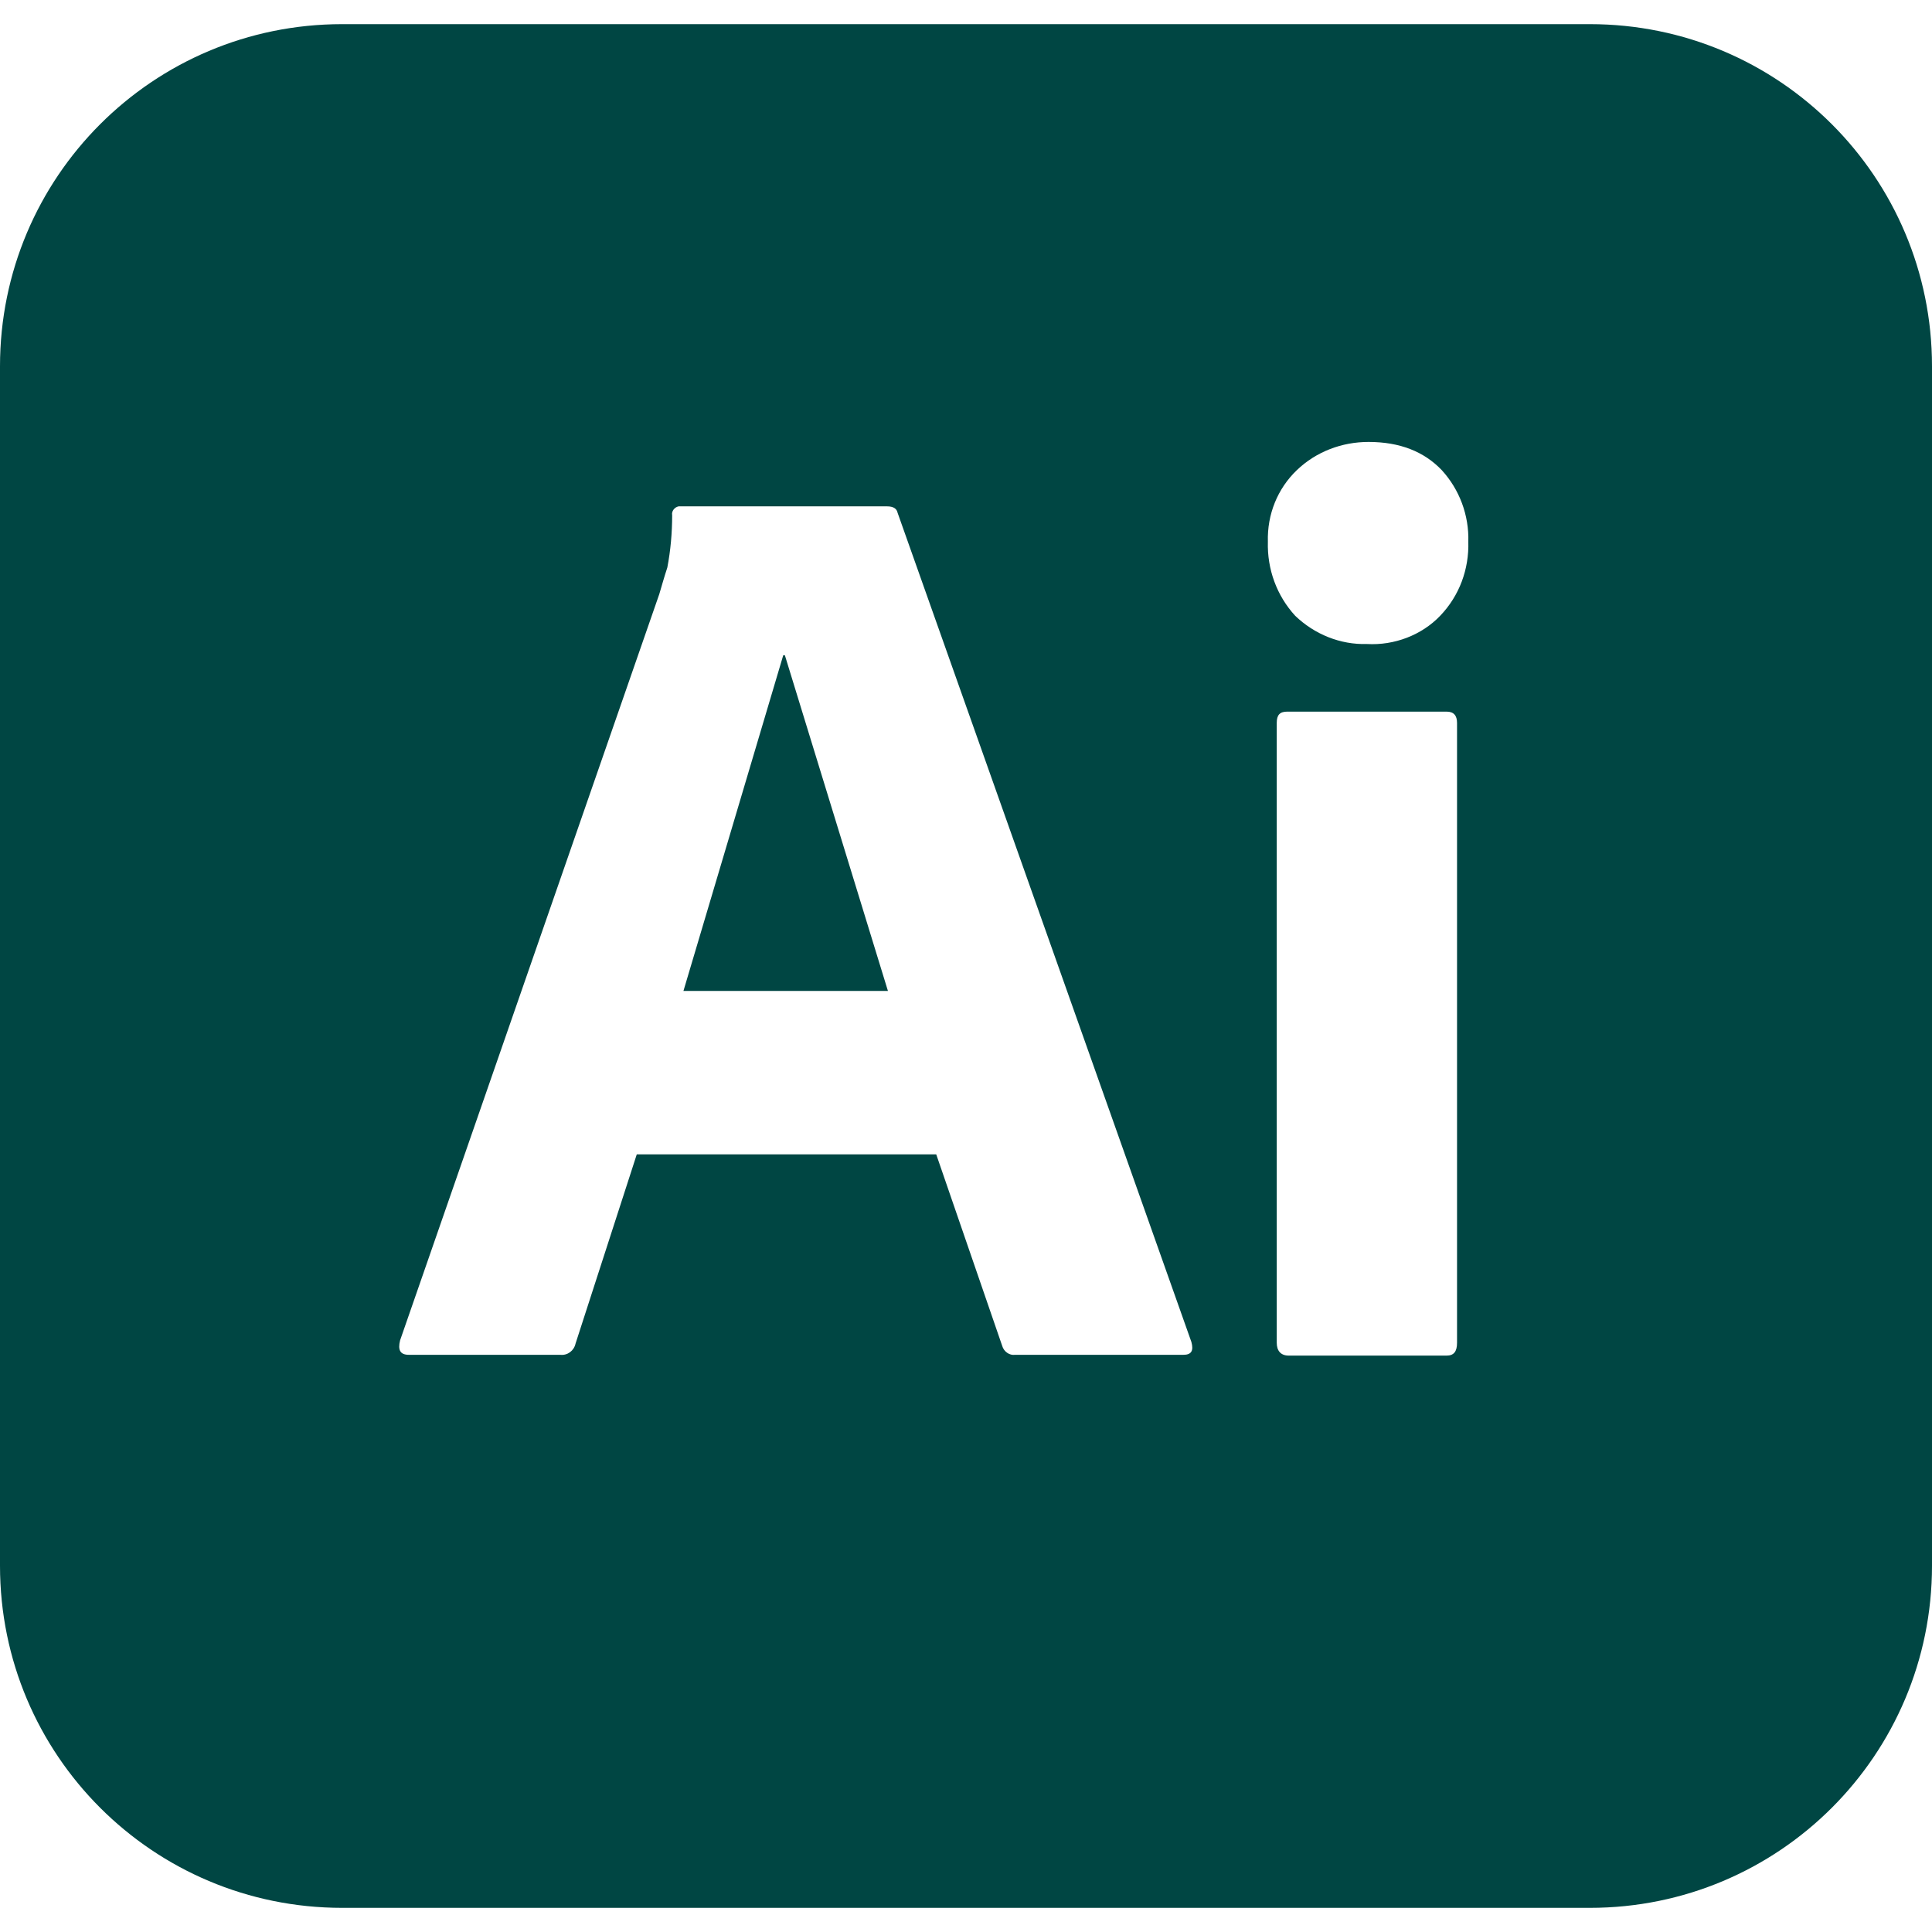 <svg xmlns="http://www.w3.org/2000/svg" version="1.1" xmlns:xlink="http://www.w3.org/1999/xlink" xmlns:svgjs="http://svgjs.com/svgjs" width="512" height="512" x="0" y="0" viewBox="0 0 512 512" style="enable-background:new 0 0 512 512" xml:space="preserve" class=""><g>
<g xmlns="http://www.w3.org/2000/svg" id="Layer_2_00000139992070164898275570000017758719175361977789_">
	<g id="Surfaces_00000005262748026417272620000000272620920402432403_">
		<g id="Drawing_Surface_1_">
			<g id="Outline_no_shadow_00000031186969925551911540000009553510160061498536_">
				<path d="M208,173.65h-0.43l-26.45,88.96h54.19L208,173.65z M208,173.65h-0.43l-26.45,88.96h54.19L208,173.65z M421.33,6.4H90.67      C40.53,6.4,0,46.93,0,97.07v317.86c0,50.14,40.53,90.67,90.67,90.67h330.66c50.14,0,90.67-40.53,90.67-90.67V97.07      C512,46.93,471.47,6.4,421.33,6.4z M313.6,359.04h-44.59c-1.49,0.21-2.98-0.85-3.41-2.35l-17.49-50.77h-79.36l-16.22,50.13      c-0.42,1.92-2.13,3.2-4.05,2.99h-40.11c-2.34,0-2.98-1.28-2.34-3.84l68.69-197.76c0.64-2.13,1.28-4.48,2.13-7.04      c0.86-4.48,1.28-9.17,1.28-13.87c-0.21-1.06,0.64-2.13,1.71-2.34h55.25c1.71,0,2.56,0.64,2.78,1.7l77.86,219.74      C316.37,357.97,315.73,359.04,313.6,359.04z M386.13,355.84c0,2.35-0.85,3.41-2.77,3.41h-41.81c-2.14,0-3.2-1.28-3.2-3.41      V191.57c0-2.13,0.85-2.98,2.77-2.98h42.24c1.92,0,2.77,1.06,2.77,2.98V355.84z M381.65,163.2c-4.9,5.12-12.16,7.89-19.41,7.47      c-7.04,0.21-13.87-2.56-18.99-7.47c-4.9-5.33-7.46-12.37-7.25-19.63c-0.21-7.25,2.56-14.08,7.68-18.98      c5.12-4.91,11.95-7.47,18.99-7.47c8.32,0,14.72,2.56,19.41,7.47c4.69,5.12,7.25,11.94,7.04,18.98      C389.33,150.83,386.77,157.87,381.65,163.2z M207.57,173.65l-26.45,88.96h54.19L208,173.65H207.57z" fill="#004643" data-original="#000000" class=""></path>
			</g>
		</g>
	</g>
</g>















</g></svg>